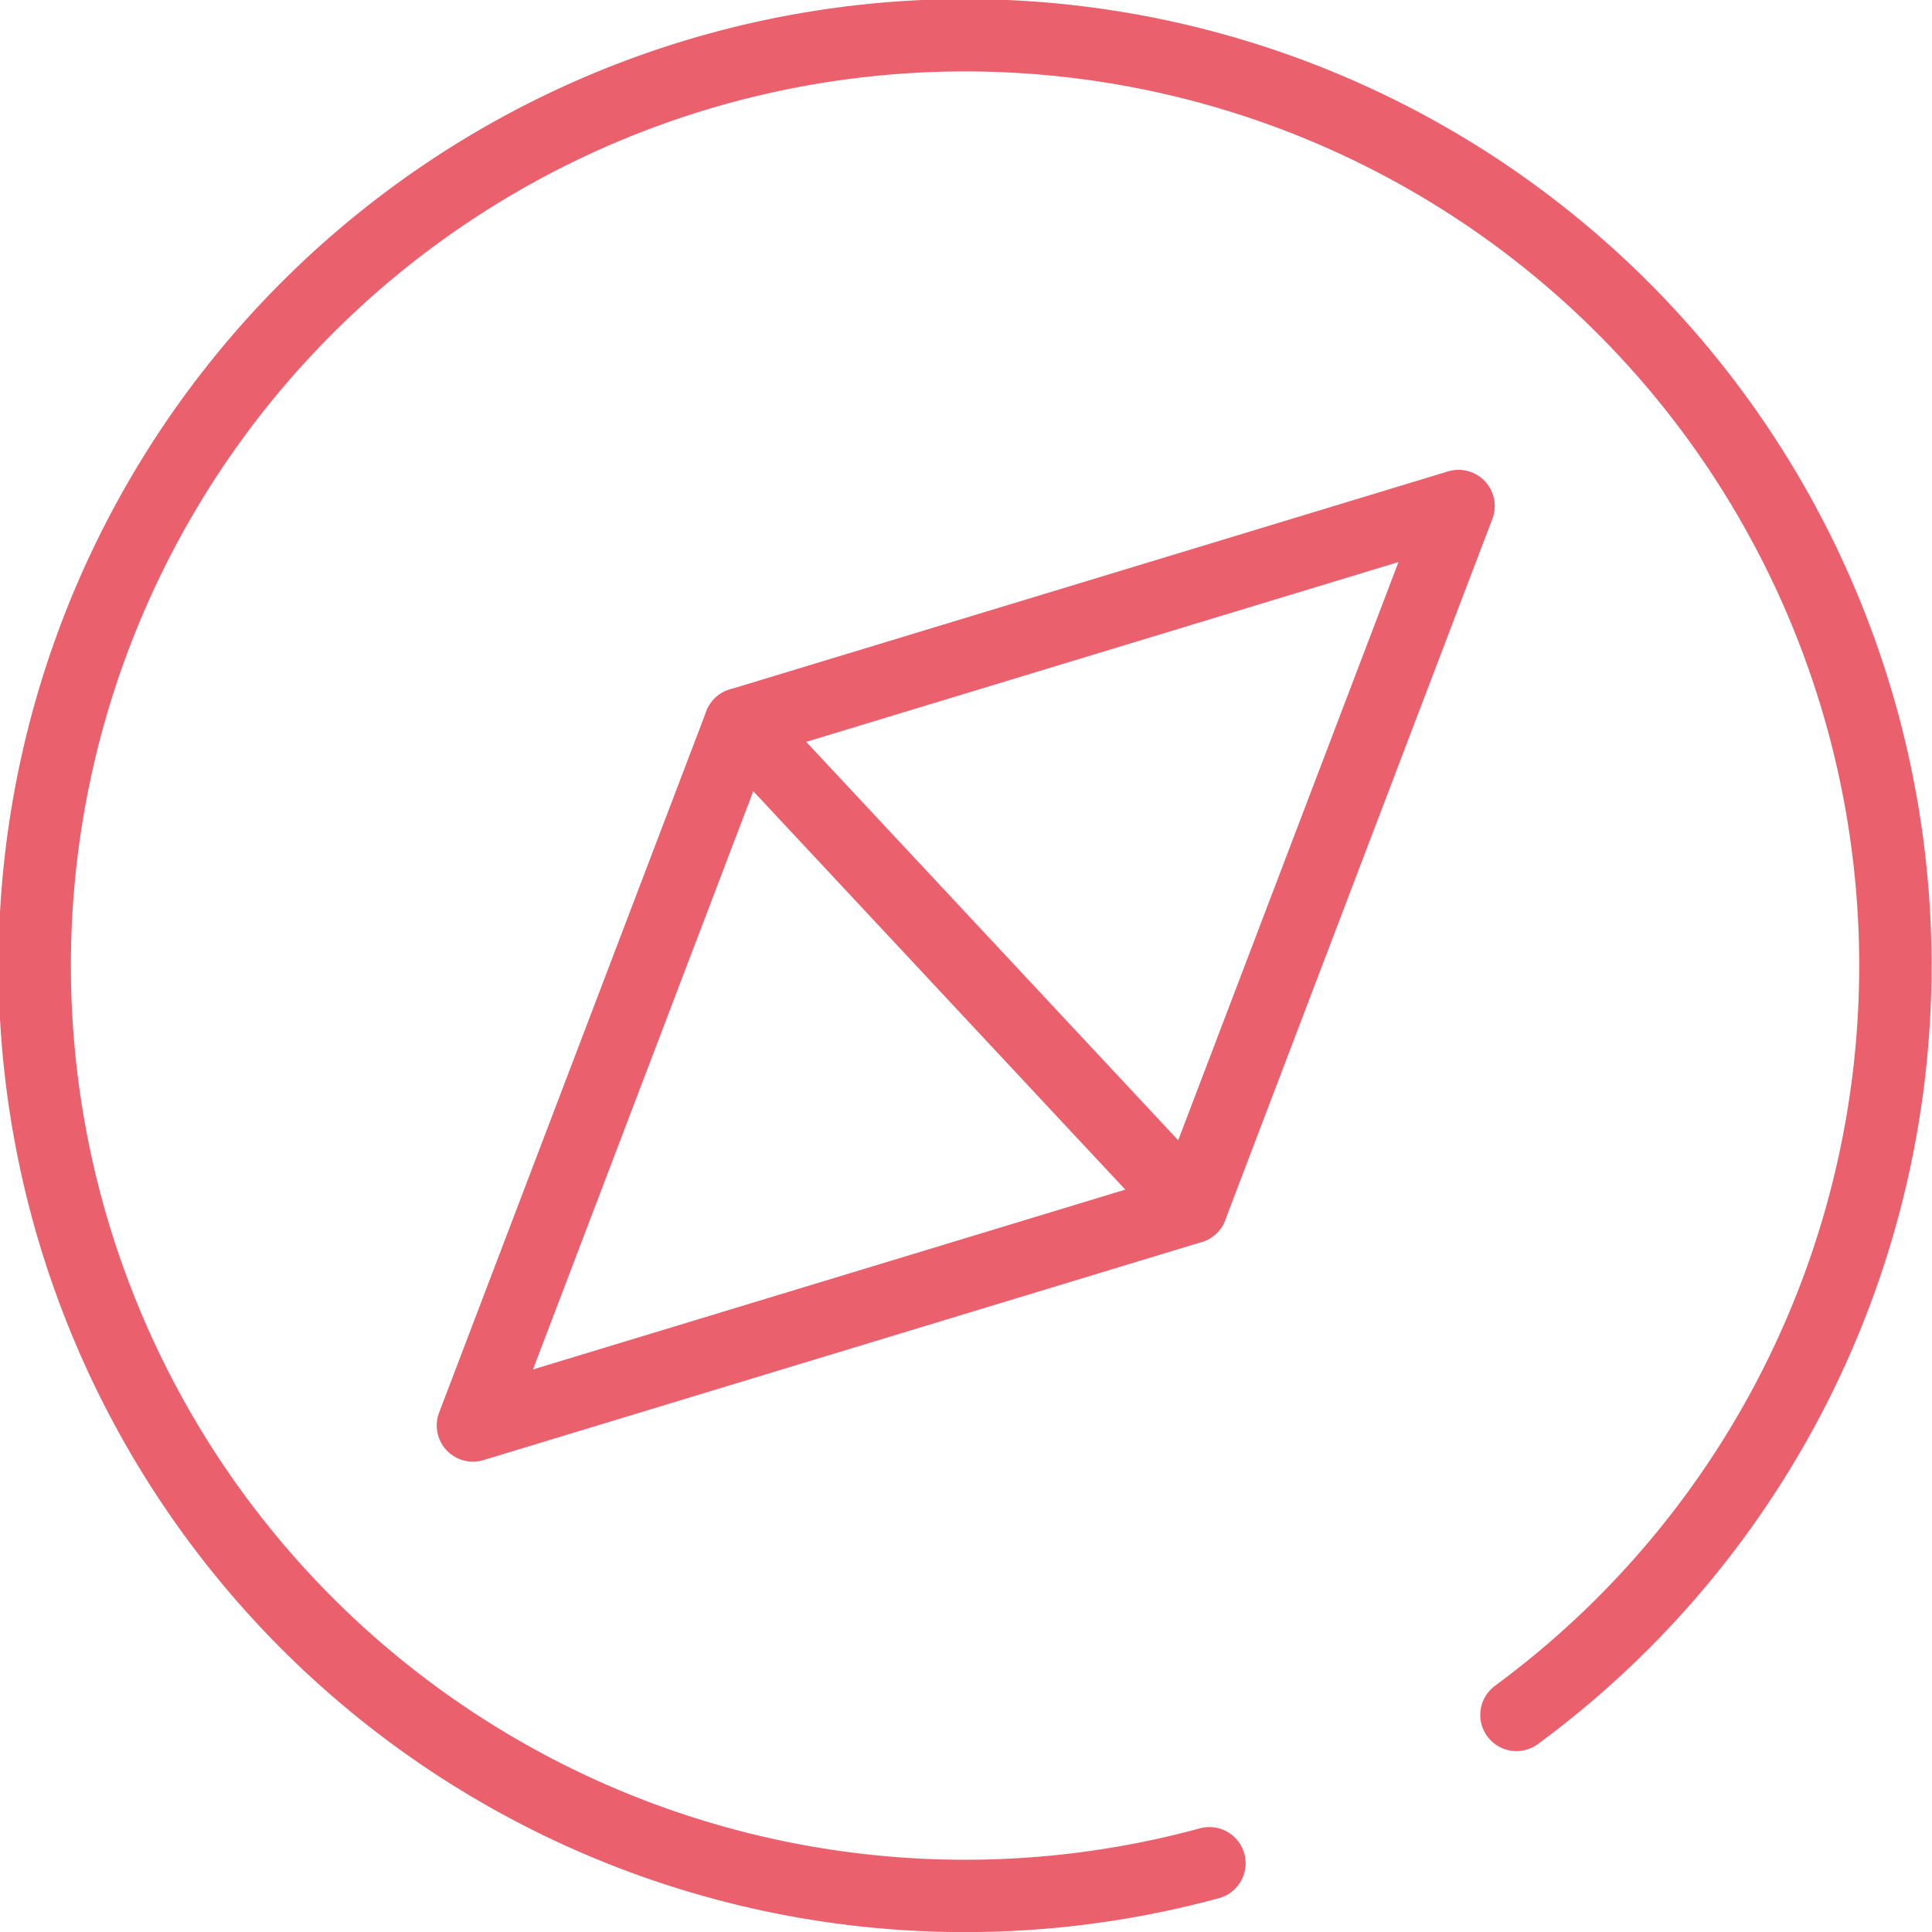 <svg xmlns="http://www.w3.org/2000/svg" viewBox="0 0 37.38 37.38"><defs><style>.cls-1{fill:none;stroke:#ea606d;stroke-linecap:round;stroke-linejoin:round;stroke-width:1.4px;}</style></defs><title>footer-find-h</title><g id="图层_2" data-name="图层 2"><g id="图层_1-2" data-name="图层 1"><g id="_编组_" data-name="&lt;编组&gt;"><g id="_编组_2" data-name="&lt;编组&gt;"><path id="_路径_" data-name="&lt;路径&gt;" class="cls-1" d="M23.4,36.05a18,18,0,1,1,5.94-2.87"/><g id="_编组_3" data-name="&lt;编组&gt;"><polygon id="_路径_2" data-name="&lt;路径&gt;" class="cls-1" points="14.32 14.01 28.22 9.79 23.05 23.36 14.32 14.01"/><polyline id="_路径_3" data-name="&lt;路径&gt;" class="cls-1" points="14.32 14.01 9.15 27.58 23.05 23.36"/></g></g></g></g></g></svg>